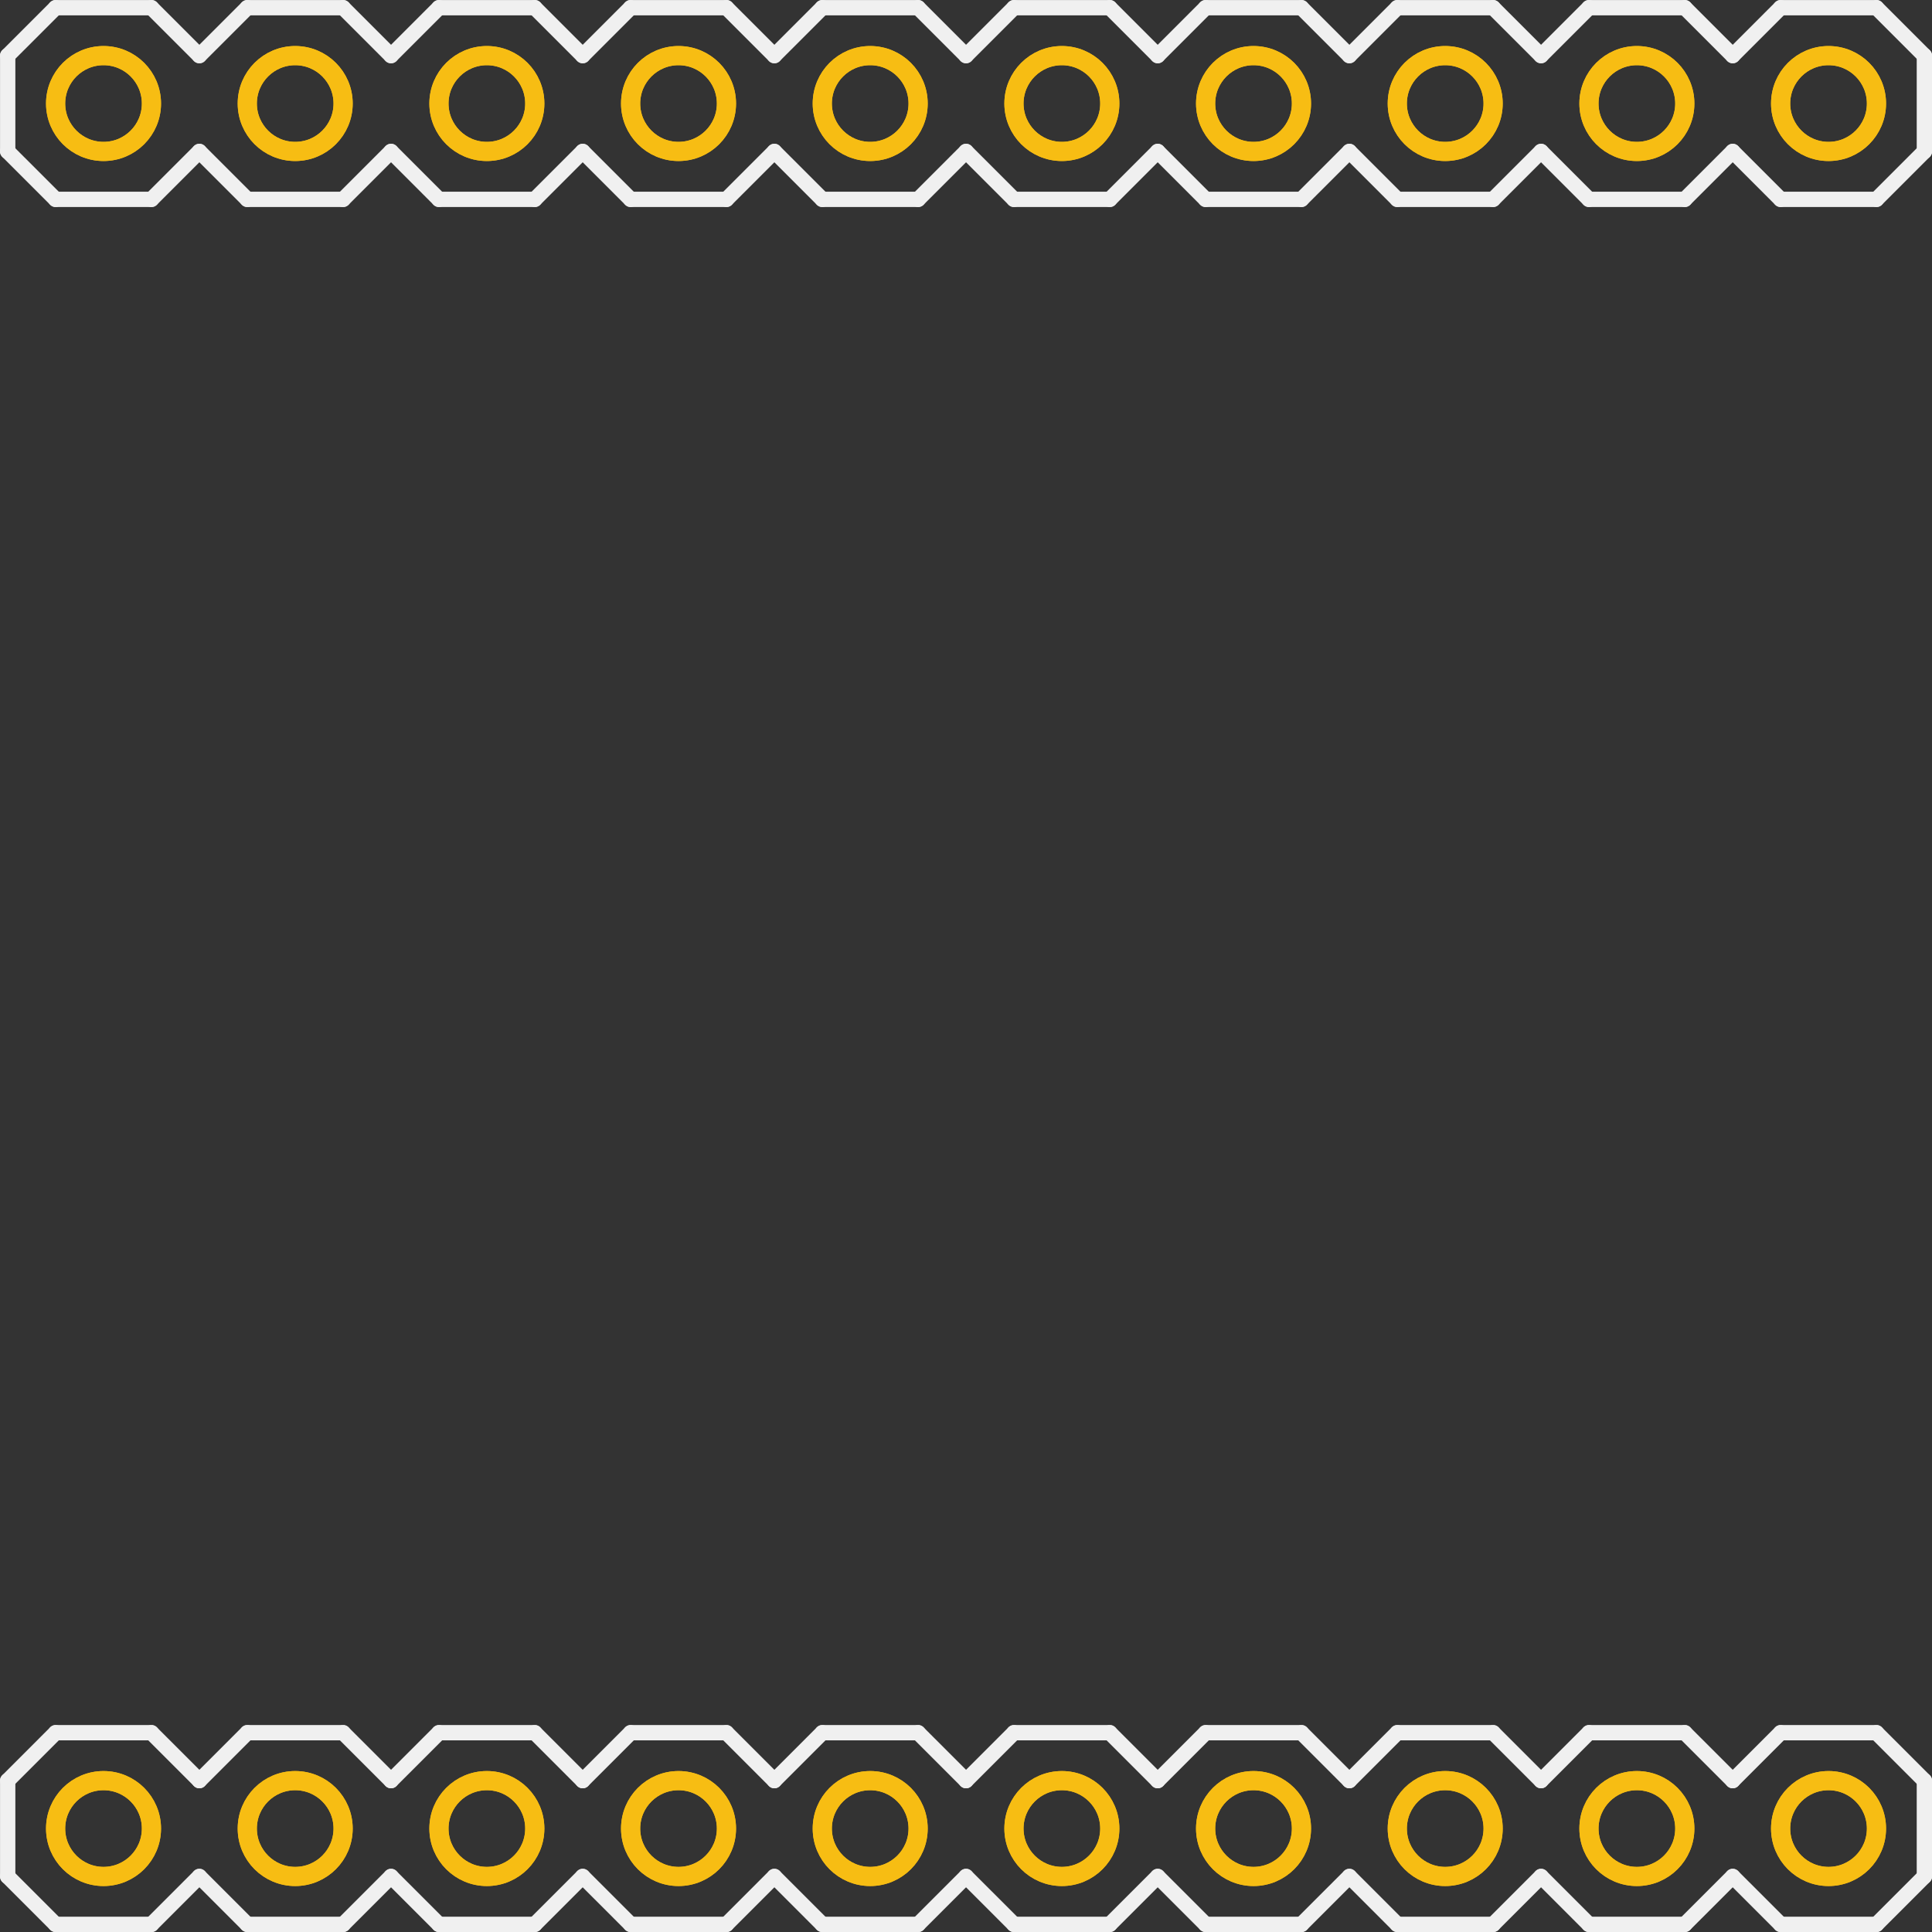 <?xml version='1.0' encoding='UTF-8' standalone='no'?>
<!-- Created with Fritzing (http://www.fritzing.org/) -->
<svg xmlns:svg='http://www.w3.org/2000/svg' xmlns='http://www.w3.org/2000/svg' version='1.2' baseProfile='tiny' x='0in' y='0in' width='1.008in' height='1.008in' viewBox='0 0 25.603 25.603' >
<rect x="0" y="0" width="25.603" height="25.603" fill="#333333" stroke="none"/>
<g id='copper1'>
<circle id='connector0pad' connectorname='1' cx='1.372' cy='24.232' r='0.635' stroke='#F7BD13' stroke-width='0.254' fill='none' />
<circle id='connector1pad' connectorname='2' cx='3.912' cy='24.232' r='0.635' stroke='#F7BD13' stroke-width='0.254' fill='none' />
<circle id='connector2pad' connectorname='3' cx='6.452' cy='24.232' r='0.635' stroke='#F7BD13' stroke-width='0.254' fill='none' />
<circle id='connector3pad' connectorname='4' cx='8.992' cy='24.232' r='0.635' stroke='#F7BD13' stroke-width='0.254' fill='none' />
<circle id='connector4pad' connectorname='5' cx='11.532' cy='24.232' r='0.635' stroke='#F7BD13' stroke-width='0.254' fill='none' />
<circle id='connector5pad' connectorname='6' cx='14.072' cy='24.232' r='0.635' stroke='#F7BD13' stroke-width='0.254' fill='none' />
<circle id='connector6pad' connectorname='7' cx='16.612' cy='24.232' r='0.635' stroke='#F7BD13' stroke-width='0.254' fill='none' />
<circle id='connector7pad' connectorname='8' cx='19.152' cy='24.232' r='0.635' stroke='#F7BD13' stroke-width='0.254' fill='none' />
<circle id='connector8pad' connectorname='9' cx='21.692' cy='24.232' r='0.635' stroke='#F7BD13' stroke-width='0.254' fill='none' />
<circle id='connector9pad' connectorname='10' cx='24.232' cy='24.232' r='0.635' stroke='#F7BD13' stroke-width='0.254' fill='none' />
<circle id='connector19pad' connectorname='20' cx='1.372' cy='1.372' r='0.635' stroke='#F7BD13' stroke-width='0.254' fill='none' />
<circle id='connector18pad' connectorname='19' cx='3.912' cy='1.372' r='0.635' stroke='#F7BD13' stroke-width='0.254' fill='none' />
<circle id='connector17pad' connectorname='18' cx='6.452' cy='1.372' r='0.635' stroke='#F7BD13' stroke-width='0.254' fill='none' />
<circle id='connector16pad' connectorname='17' cx='8.992' cy='1.372' r='0.635' stroke='#F7BD13' stroke-width='0.254' fill='none' />
<circle id='connector15pad' connectorname='16' cx='11.532' cy='1.372' r='0.635' stroke='#F7BD13' stroke-width='0.254' fill='none' />
<circle id='connector14pad' connectorname='15' cx='14.072' cy='1.372' r='0.635' stroke='#F7BD13' stroke-width='0.254' fill='none' />
<circle id='connector13pad' connectorname='14' cx='16.612' cy='1.372' r='0.635' stroke='#F7BD13' stroke-width='0.254' fill='none' />
<circle id='connector12pad' connectorname='13' cx='19.152' cy='1.372' r='0.635' stroke='#F7BD13' stroke-width='0.254' fill='none' />
<circle id='connector11pad' connectorname='12' cx='21.692' cy='1.372' r='0.635' stroke='#F7BD13' stroke-width='0.254' fill='none' />
<circle id='connector10pad' connectorname='11' cx='24.232' cy='1.372' r='0.635' stroke='#F7BD13' stroke-width='0.254' fill='none' />
<g id='copper0'>
<circle id='connector0pad' connectorname='1' cx='1.372' cy='24.232' r='0.635' stroke='#F7BD13' stroke-width='0.254' fill='none' />
<circle id='connector1pad' connectorname='2' cx='3.912' cy='24.232' r='0.635' stroke='#F7BD13' stroke-width='0.254' fill='none' />
<circle id='connector2pad' connectorname='3' cx='6.452' cy='24.232' r='0.635' stroke='#F7BD13' stroke-width='0.254' fill='none' />
<circle id='connector3pad' connectorname='4' cx='8.992' cy='24.232' r='0.635' stroke='#F7BD13' stroke-width='0.254' fill='none' />
<circle id='connector4pad' connectorname='5' cx='11.532' cy='24.232' r='0.635' stroke='#F7BD13' stroke-width='0.254' fill='none' />
<circle id='connector5pad' connectorname='6' cx='14.072' cy='24.232' r='0.635' stroke='#F7BD13' stroke-width='0.254' fill='none' />
<circle id='connector6pad' connectorname='7' cx='16.612' cy='24.232' r='0.635' stroke='#F7BD13' stroke-width='0.254' fill='none' />
<circle id='connector7pad' connectorname='8' cx='19.152' cy='24.232' r='0.635' stroke='#F7BD13' stroke-width='0.254' fill='none' />
<circle id='connector8pad' connectorname='9' cx='21.692' cy='24.232' r='0.635' stroke='#F7BD13' stroke-width='0.254' fill='none' />
<circle id='connector9pad' connectorname='10' cx='24.232' cy='24.232' r='0.635' stroke='#F7BD13' stroke-width='0.254' fill='none' />
<circle id='connector19pad' connectorname='20' cx='1.372' cy='1.372' r='0.635' stroke='#F7BD13' stroke-width='0.254' fill='none' />
<circle id='connector18pad' connectorname='19' cx='3.912' cy='1.372' r='0.635' stroke='#F7BD13' stroke-width='0.254' fill='none' />
<circle id='connector17pad' connectorname='18' cx='6.452' cy='1.372' r='0.635' stroke='#F7BD13' stroke-width='0.254' fill='none' />
<circle id='connector16pad' connectorname='17' cx='8.992' cy='1.372' r='0.635' stroke='#F7BD13' stroke-width='0.254' fill='none' />
<circle id='connector15pad' connectorname='16' cx='11.532' cy='1.372' r='0.635' stroke='#F7BD13' stroke-width='0.254' fill='none' />
<circle id='connector14pad' connectorname='15' cx='14.072' cy='1.372' r='0.635' stroke='#F7BD13' stroke-width='0.254' fill='none' />
<circle id='connector13pad' connectorname='14' cx='16.612' cy='1.372' r='0.635' stroke='#F7BD13' stroke-width='0.254' fill='none' />
<circle id='connector12pad' connectorname='13' cx='19.152' cy='1.372' r='0.635' stroke='#F7BD13' stroke-width='0.254' fill='none' />
<circle id='connector11pad' connectorname='12' cx='21.692' cy='1.372' r='0.635' stroke='#F7BD13' stroke-width='0.254' fill='none' />
<circle id='connector10pad' connectorname='11' cx='24.232' cy='1.372' r='0.635' stroke='#F7BD13' stroke-width='0.254' fill='none' />
</g>
</g>
<g id='silkscreen'>
<line class='other' x1='15.977' y1='22.962' x2='17.247' y2='22.962' stroke='#f0f0f0' stroke-width='0.203' stroke-linecap='round'/>
<line class='other' x1='17.247' y1='22.962' x2='17.882' y2='23.597' stroke='#f0f0f0' stroke-width='0.203' stroke-linecap='round'/>
<line class='other' x1='17.882' y1='24.867' x2='17.247' y2='25.502' stroke='#f0f0f0' stroke-width='0.203' stroke-linecap='round'/>
<line class='other' x1='12.802' y1='23.597' x2='13.437' y2='22.962' stroke='#f0f0f0' stroke-width='0.203' stroke-linecap='round'/>
<line class='other' x1='13.437' y1='22.962' x2='14.707' y2='22.962' stroke='#f0f0f0' stroke-width='0.203' stroke-linecap='round'/>
<line class='other' x1='14.707' y1='22.962' x2='15.342' y2='23.597' stroke='#f0f0f0' stroke-width='0.203' stroke-linecap='round'/>
<line class='other' x1='15.342' y1='24.867' x2='14.707' y2='25.502' stroke='#f0f0f0' stroke-width='0.203' stroke-linecap='round'/>
<line class='other' x1='14.707' y1='25.502' x2='13.437' y2='25.502' stroke='#f0f0f0' stroke-width='0.203' stroke-linecap='round'/>
<line class='other' x1='13.437' y1='25.502' x2='12.802' y2='24.867' stroke='#f0f0f0' stroke-width='0.203' stroke-linecap='round'/>
<line class='other' x1='15.977' y1='22.962' x2='15.342' y2='23.597' stroke='#f0f0f0' stroke-width='0.203' stroke-linecap='round'/>
<line class='other' x1='15.342' y1='24.867' x2='15.977' y2='25.502' stroke='#f0f0f0' stroke-width='0.203' stroke-linecap='round'/>
<line class='other' x1='17.247' y1='25.502' x2='15.977' y2='25.502' stroke='#f0f0f0' stroke-width='0.203' stroke-linecap='round'/>
<line class='other' x1='8.357' y1='22.962' x2='9.627' y2='22.962' stroke='#f0f0f0' stroke-width='0.203' stroke-linecap='round'/>
<line class='other' x1='9.627' y1='22.962' x2='10.262' y2='23.597' stroke='#f0f0f0' stroke-width='0.203' stroke-linecap='round'/>
<line class='other' x1='10.262' y1='24.867' x2='9.627' y2='25.502' stroke='#f0f0f0' stroke-width='0.203' stroke-linecap='round'/>
<line class='other' x1='10.262' y1='23.597' x2='10.897' y2='22.962' stroke='#f0f0f0' stroke-width='0.203' stroke-linecap='round'/>
<line class='other' x1='10.897' y1='22.962' x2='12.167' y2='22.962' stroke='#f0f0f0' stroke-width='0.203' stroke-linecap='round'/>
<line class='other' x1='12.167' y1='22.962' x2='12.802' y2='23.597' stroke='#f0f0f0' stroke-width='0.203' stroke-linecap='round'/>
<line class='other' x1='12.802' y1='24.867' x2='12.167' y2='25.502' stroke='#f0f0f0' stroke-width='0.203' stroke-linecap='round'/>
<line class='other' x1='12.167' y1='25.502' x2='10.897' y2='25.502' stroke='#f0f0f0' stroke-width='0.203' stroke-linecap='round'/>
<line class='other' x1='10.897' y1='25.502' x2='10.262' y2='24.867' stroke='#f0f0f0' stroke-width='0.203' stroke-linecap='round'/>
<line class='other' x1='5.182' y1='23.597' x2='5.817' y2='22.962' stroke='#f0f0f0' stroke-width='0.203' stroke-linecap='round'/>
<line class='other' x1='5.817' y1='22.962' x2='7.087' y2='22.962' stroke='#f0f0f0' stroke-width='0.203' stroke-linecap='round'/>
<line class='other' x1='7.087' y1='22.962' x2='7.722' y2='23.597' stroke='#f0f0f0' stroke-width='0.203' stroke-linecap='round'/>
<line class='other' x1='7.722' y1='24.867' x2='7.087' y2='25.502' stroke='#f0f0f0' stroke-width='0.203' stroke-linecap='round'/>
<line class='other' x1='7.087' y1='25.502' x2='5.817' y2='25.502' stroke='#f0f0f0' stroke-width='0.203' stroke-linecap='round'/>
<line class='other' x1='5.817' y1='25.502' x2='5.182' y2='24.867' stroke='#f0f0f0' stroke-width='0.203' stroke-linecap='round'/>
<line class='other' x1='8.357' y1='22.962' x2='7.722' y2='23.597' stroke='#f0f0f0' stroke-width='0.203' stroke-linecap='round'/>
<line class='other' x1='7.722' y1='24.867' x2='8.357' y2='25.502' stroke='#f0f0f0' stroke-width='0.203' stroke-linecap='round'/>
<line class='other' x1='9.627' y1='25.502' x2='8.357' y2='25.502' stroke='#f0f0f0' stroke-width='0.203' stroke-linecap='round'/>
<line class='other' x1='0.737' y1='22.962' x2='2.007' y2='22.962' stroke='#f0f0f0' stroke-width='0.203' stroke-linecap='round'/>
<line class='other' x1='2.007' y1='22.962' x2='2.642' y2='23.597' stroke='#f0f0f0' stroke-width='0.203' stroke-linecap='round'/>
<line class='other' x1='2.642' y1='24.867' x2='2.007' y2='25.502' stroke='#f0f0f0' stroke-width='0.203' stroke-linecap='round'/>
<line class='other' x1='2.642' y1='23.597' x2='3.277' y2='22.962' stroke='#f0f0f0' stroke-width='0.203' stroke-linecap='round'/>
<line class='other' x1='3.277' y1='22.962' x2='4.547' y2='22.962' stroke='#f0f0f0' stroke-width='0.203' stroke-linecap='round'/>
<line class='other' x1='4.547' y1='22.962' x2='5.182' y2='23.597' stroke='#f0f0f0' stroke-width='0.203' stroke-linecap='round'/>
<line class='other' x1='5.182' y1='24.867' x2='4.547' y2='25.502' stroke='#f0f0f0' stroke-width='0.203' stroke-linecap='round'/>
<line class='other' x1='4.547' y1='25.502' x2='3.277' y2='25.502' stroke='#f0f0f0' stroke-width='0.203' stroke-linecap='round'/>
<line class='other' x1='3.277' y1='25.502' x2='2.642' y2='24.867' stroke='#f0f0f0' stroke-width='0.203' stroke-linecap='round'/>
<line class='other' x1='0.102' y1='23.597' x2='0.102' y2='24.867' stroke='#f0f0f0' stroke-width='0.203' stroke-linecap='round'/>
<line class='other' x1='0.737' y1='22.962' x2='0.102' y2='23.597' stroke='#f0f0f0' stroke-width='0.203' stroke-linecap='round'/>
<line class='other' x1='0.102' y1='24.867' x2='0.737' y2='25.502' stroke='#f0f0f0' stroke-width='0.203' stroke-linecap='round'/>
<line class='other' x1='2.007' y1='25.502' x2='0.737' y2='25.502' stroke='#f0f0f0' stroke-width='0.203' stroke-linecap='round'/>
<line class='other' x1='22.962' y1='23.597' x2='23.597' y2='22.962' stroke='#f0f0f0' stroke-width='0.203' stroke-linecap='round'/>
<line class='other' x1='23.597' y1='22.962' x2='24.867' y2='22.962' stroke='#f0f0f0' stroke-width='0.203' stroke-linecap='round'/>
<line class='other' x1='24.867' y1='22.962' x2='25.502' y2='23.597' stroke='#f0f0f0' stroke-width='0.203' stroke-linecap='round'/>
<line class='other' x1='25.502' y1='24.867' x2='24.867' y2='25.502' stroke='#f0f0f0' stroke-width='0.203' stroke-linecap='round'/>
<line class='other' x1='24.867' y1='25.502' x2='23.597' y2='25.502' stroke='#f0f0f0' stroke-width='0.203' stroke-linecap='round'/>
<line class='other' x1='23.597' y1='25.502' x2='22.962' y2='24.867' stroke='#f0f0f0' stroke-width='0.203' stroke-linecap='round'/>
<line class='other' x1='18.517' y1='22.962' x2='19.787' y2='22.962' stroke='#f0f0f0' stroke-width='0.203' stroke-linecap='round'/>
<line class='other' x1='19.787' y1='22.962' x2='20.422' y2='23.597' stroke='#f0f0f0' stroke-width='0.203' stroke-linecap='round'/>
<line class='other' x1='20.422' y1='24.867' x2='19.787' y2='25.502' stroke='#f0f0f0' stroke-width='0.203' stroke-linecap='round'/>
<line class='other' x1='20.422' y1='23.597' x2='21.057' y2='22.962' stroke='#f0f0f0' stroke-width='0.203' stroke-linecap='round'/>
<line class='other' x1='21.057' y1='22.962' x2='22.327' y2='22.962' stroke='#f0f0f0' stroke-width='0.203' stroke-linecap='round'/>
<line class='other' x1='22.327' y1='22.962' x2='22.962' y2='23.597' stroke='#f0f0f0' stroke-width='0.203' stroke-linecap='round'/>
<line class='other' x1='22.962' y1='24.867' x2='22.327' y2='25.502' stroke='#f0f0f0' stroke-width='0.203' stroke-linecap='round'/>
<line class='other' x1='22.327' y1='25.502' x2='21.057' y2='25.502' stroke='#f0f0f0' stroke-width='0.203' stroke-linecap='round'/>
<line class='other' x1='21.057' y1='25.502' x2='20.422' y2='24.867' stroke='#f0f0f0' stroke-width='0.203' stroke-linecap='round'/>
<line class='other' x1='18.517' y1='22.962' x2='17.882' y2='23.597' stroke='#f0f0f0' stroke-width='0.203' stroke-linecap='round'/>
<line class='other' x1='17.882' y1='24.867' x2='18.517' y2='25.502' stroke='#f0f0f0' stroke-width='0.203' stroke-linecap='round'/>
<line class='other' x1='19.787' y1='25.502' x2='18.517' y2='25.502' stroke='#f0f0f0' stroke-width='0.203' stroke-linecap='round'/>
<line class='other' x1='25.502' y1='23.597' x2='25.502' y2='24.867' stroke='#f0f0f0' stroke-width='0.203' stroke-linecap='round'/>
<line class='other' x1='15.977' y1='0.102' x2='17.247' y2='0.102' stroke='#f0f0f0' stroke-width='0.203' stroke-linecap='round'/>
<line class='other' x1='17.247' y1='0.102' x2='17.882' y2='0.737' stroke='#f0f0f0' stroke-width='0.203' stroke-linecap='round'/>
<line class='other' x1='17.882' y1='2.007' x2='17.247' y2='2.642' stroke='#f0f0f0' stroke-width='0.203' stroke-linecap='round'/>
<line class='other' x1='12.802' y1='0.737' x2='13.437' y2='0.102' stroke='#f0f0f0' stroke-width='0.203' stroke-linecap='round'/>
<line class='other' x1='13.437' y1='0.102' x2='14.707' y2='0.102' stroke='#f0f0f0' stroke-width='0.203' stroke-linecap='round'/>
<line class='other' x1='14.707' y1='0.102' x2='15.342' y2='0.737' stroke='#f0f0f0' stroke-width='0.203' stroke-linecap='round'/>
<line class='other' x1='15.342' y1='2.007' x2='14.707' y2='2.642' stroke='#f0f0f0' stroke-width='0.203' stroke-linecap='round'/>
<line class='other' x1='14.707' y1='2.642' x2='13.437' y2='2.642' stroke='#f0f0f0' stroke-width='0.203' stroke-linecap='round'/>
<line class='other' x1='13.437' y1='2.642' x2='12.802' y2='2.007' stroke='#f0f0f0' stroke-width='0.203' stroke-linecap='round'/>
<line class='other' x1='15.977' y1='0.102' x2='15.342' y2='0.737' stroke='#f0f0f0' stroke-width='0.203' stroke-linecap='round'/>
<line class='other' x1='15.342' y1='2.007' x2='15.977' y2='2.642' stroke='#f0f0f0' stroke-width='0.203' stroke-linecap='round'/>
<line class='other' x1='17.247' y1='2.642' x2='15.977' y2='2.642' stroke='#f0f0f0' stroke-width='0.203' stroke-linecap='round'/>
<line class='other' x1='8.357' y1='0.102' x2='9.627' y2='0.102' stroke='#f0f0f0' stroke-width='0.203' stroke-linecap='round'/>
<line class='other' x1='9.627' y1='0.102' x2='10.262' y2='0.737' stroke='#f0f0f0' stroke-width='0.203' stroke-linecap='round'/>
<line class='other' x1='10.262' y1='2.007' x2='9.627' y2='2.642' stroke='#f0f0f0' stroke-width='0.203' stroke-linecap='round'/>
<line class='other' x1='10.262' y1='0.737' x2='10.897' y2='0.102' stroke='#f0f0f0' stroke-width='0.203' stroke-linecap='round'/>
<line class='other' x1='10.897' y1='0.102' x2='12.167' y2='0.102' stroke='#f0f0f0' stroke-width='0.203' stroke-linecap='round'/>
<line class='other' x1='12.167' y1='0.102' x2='12.802' y2='0.737' stroke='#f0f0f0' stroke-width='0.203' stroke-linecap='round'/>
<line class='other' x1='12.802' y1='2.007' x2='12.167' y2='2.642' stroke='#f0f0f0' stroke-width='0.203' stroke-linecap='round'/>
<line class='other' x1='12.167' y1='2.642' x2='10.897' y2='2.642' stroke='#f0f0f0' stroke-width='0.203' stroke-linecap='round'/>
<line class='other' x1='10.897' y1='2.642' x2='10.262' y2='2.007' stroke='#f0f0f0' stroke-width='0.203' stroke-linecap='round'/>
<line class='other' x1='5.182' y1='0.737' x2='5.817' y2='0.102' stroke='#f0f0f0' stroke-width='0.203' stroke-linecap='round'/>
<line class='other' x1='5.817' y1='0.102' x2='7.087' y2='0.102' stroke='#f0f0f0' stroke-width='0.203' stroke-linecap='round'/>
<line class='other' x1='7.087' y1='0.102' x2='7.722' y2='0.737' stroke='#f0f0f0' stroke-width='0.203' stroke-linecap='round'/>
<line class='other' x1='7.722' y1='2.007' x2='7.087' y2='2.642' stroke='#f0f0f0' stroke-width='0.203' stroke-linecap='round'/>
<line class='other' x1='7.087' y1='2.642' x2='5.817' y2='2.642' stroke='#f0f0f0' stroke-width='0.203' stroke-linecap='round'/>
<line class='other' x1='5.817' y1='2.642' x2='5.182' y2='2.007' stroke='#f0f0f0' stroke-width='0.203' stroke-linecap='round'/>
<line class='other' x1='8.357' y1='0.102' x2='7.722' y2='0.737' stroke='#f0f0f0' stroke-width='0.203' stroke-linecap='round'/>
<line class='other' x1='7.722' y1='2.007' x2='8.357' y2='2.642' stroke='#f0f0f0' stroke-width='0.203' stroke-linecap='round'/>
<line class='other' x1='9.627' y1='2.642' x2='8.357' y2='2.642' stroke='#f0f0f0' stroke-width='0.203' stroke-linecap='round'/>
<line class='other' x1='0.737' y1='0.102' x2='2.007' y2='0.102' stroke='#f0f0f0' stroke-width='0.203' stroke-linecap='round'/>
<line class='other' x1='2.007' y1='0.102' x2='2.642' y2='0.737' stroke='#f0f0f0' stroke-width='0.203' stroke-linecap='round'/>
<line class='other' x1='2.642' y1='2.007' x2='2.007' y2='2.642' stroke='#f0f0f0' stroke-width='0.203' stroke-linecap='round'/>
<line class='other' x1='2.642' y1='0.737' x2='3.277' y2='0.102' stroke='#f0f0f0' stroke-width='0.203' stroke-linecap='round'/>
<line class='other' x1='3.277' y1='0.102' x2='4.547' y2='0.102' stroke='#f0f0f0' stroke-width='0.203' stroke-linecap='round'/>
<line class='other' x1='4.547' y1='0.102' x2='5.182' y2='0.737' stroke='#f0f0f0' stroke-width='0.203' stroke-linecap='round'/>
<line class='other' x1='5.182' y1='2.007' x2='4.547' y2='2.642' stroke='#f0f0f0' stroke-width='0.203' stroke-linecap='round'/>
<line class='other' x1='4.547' y1='2.642' x2='3.277' y2='2.642' stroke='#f0f0f0' stroke-width='0.203' stroke-linecap='round'/>
<line class='other' x1='3.277' y1='2.642' x2='2.642' y2='2.007' stroke='#f0f0f0' stroke-width='0.203' stroke-linecap='round'/>
<line class='other' x1='0.102' y1='0.737' x2='0.102' y2='2.007' stroke='#f0f0f0' stroke-width='0.203' stroke-linecap='round'/>
<line class='other' x1='0.737' y1='0.102' x2='0.102' y2='0.737' stroke='#f0f0f0' stroke-width='0.203' stroke-linecap='round'/>
<line class='other' x1='0.102' y1='2.007' x2='0.737' y2='2.642' stroke='#f0f0f0' stroke-width='0.203' stroke-linecap='round'/>
<line class='other' x1='2.007' y1='2.642' x2='0.737' y2='2.642' stroke='#f0f0f0' stroke-width='0.203' stroke-linecap='round'/>
<line class='other' x1='22.962' y1='0.737' x2='23.597' y2='0.102' stroke='#f0f0f0' stroke-width='0.203' stroke-linecap='round'/>
<line class='other' x1='23.597' y1='0.102' x2='24.867' y2='0.102' stroke='#f0f0f0' stroke-width='0.203' stroke-linecap='round'/>
<line class='other' x1='24.867' y1='0.102' x2='25.502' y2='0.737' stroke='#f0f0f0' stroke-width='0.203' stroke-linecap='round'/>
<line class='other' x1='25.502' y1='2.007' x2='24.867' y2='2.642' stroke='#f0f0f0' stroke-width='0.203' stroke-linecap='round'/>
<line class='other' x1='24.867' y1='2.642' x2='23.597' y2='2.642' stroke='#f0f0f0' stroke-width='0.203' stroke-linecap='round'/>
<line class='other' x1='23.597' y1='2.642' x2='22.962' y2='2.007' stroke='#f0f0f0' stroke-width='0.203' stroke-linecap='round'/>
<line class='other' x1='18.517' y1='0.102' x2='19.787' y2='0.102' stroke='#f0f0f0' stroke-width='0.203' stroke-linecap='round'/>
<line class='other' x1='19.787' y1='0.102' x2='20.422' y2='0.737' stroke='#f0f0f0' stroke-width='0.203' stroke-linecap='round'/>
<line class='other' x1='20.422' y1='2.007' x2='19.787' y2='2.642' stroke='#f0f0f0' stroke-width='0.203' stroke-linecap='round'/>
<line class='other' x1='20.422' y1='0.737' x2='21.057' y2='0.102' stroke='#f0f0f0' stroke-width='0.203' stroke-linecap='round'/>
<line class='other' x1='21.057' y1='0.102' x2='22.327' y2='0.102' stroke='#f0f0f0' stroke-width='0.203' stroke-linecap='round'/>
<line class='other' x1='22.327' y1='0.102' x2='22.962' y2='0.737' stroke='#f0f0f0' stroke-width='0.203' stroke-linecap='round'/>
<line class='other' x1='22.962' y1='2.007' x2='22.327' y2='2.642' stroke='#f0f0f0' stroke-width='0.203' stroke-linecap='round'/>
<line class='other' x1='22.327' y1='2.642' x2='21.057' y2='2.642' stroke='#f0f0f0' stroke-width='0.203' stroke-linecap='round'/>
<line class='other' x1='21.057' y1='2.642' x2='20.422' y2='2.007' stroke='#f0f0f0' stroke-width='0.203' stroke-linecap='round'/>
<line class='other' x1='18.517' y1='0.102' x2='17.882' y2='0.737' stroke='#f0f0f0' stroke-width='0.203' stroke-linecap='round'/>
<line class='other' x1='17.882' y1='2.007' x2='18.517' y2='2.642' stroke='#f0f0f0' stroke-width='0.203' stroke-linecap='round'/>
<line class='other' x1='19.787' y1='2.642' x2='18.517' y2='2.642' stroke='#f0f0f0' stroke-width='0.203' stroke-linecap='round'/>
<line class='other' x1='25.502' y1='0.737' x2='25.502' y2='2.007' stroke='#f0f0f0' stroke-width='0.203' stroke-linecap='round'/>
</g>
</svg>